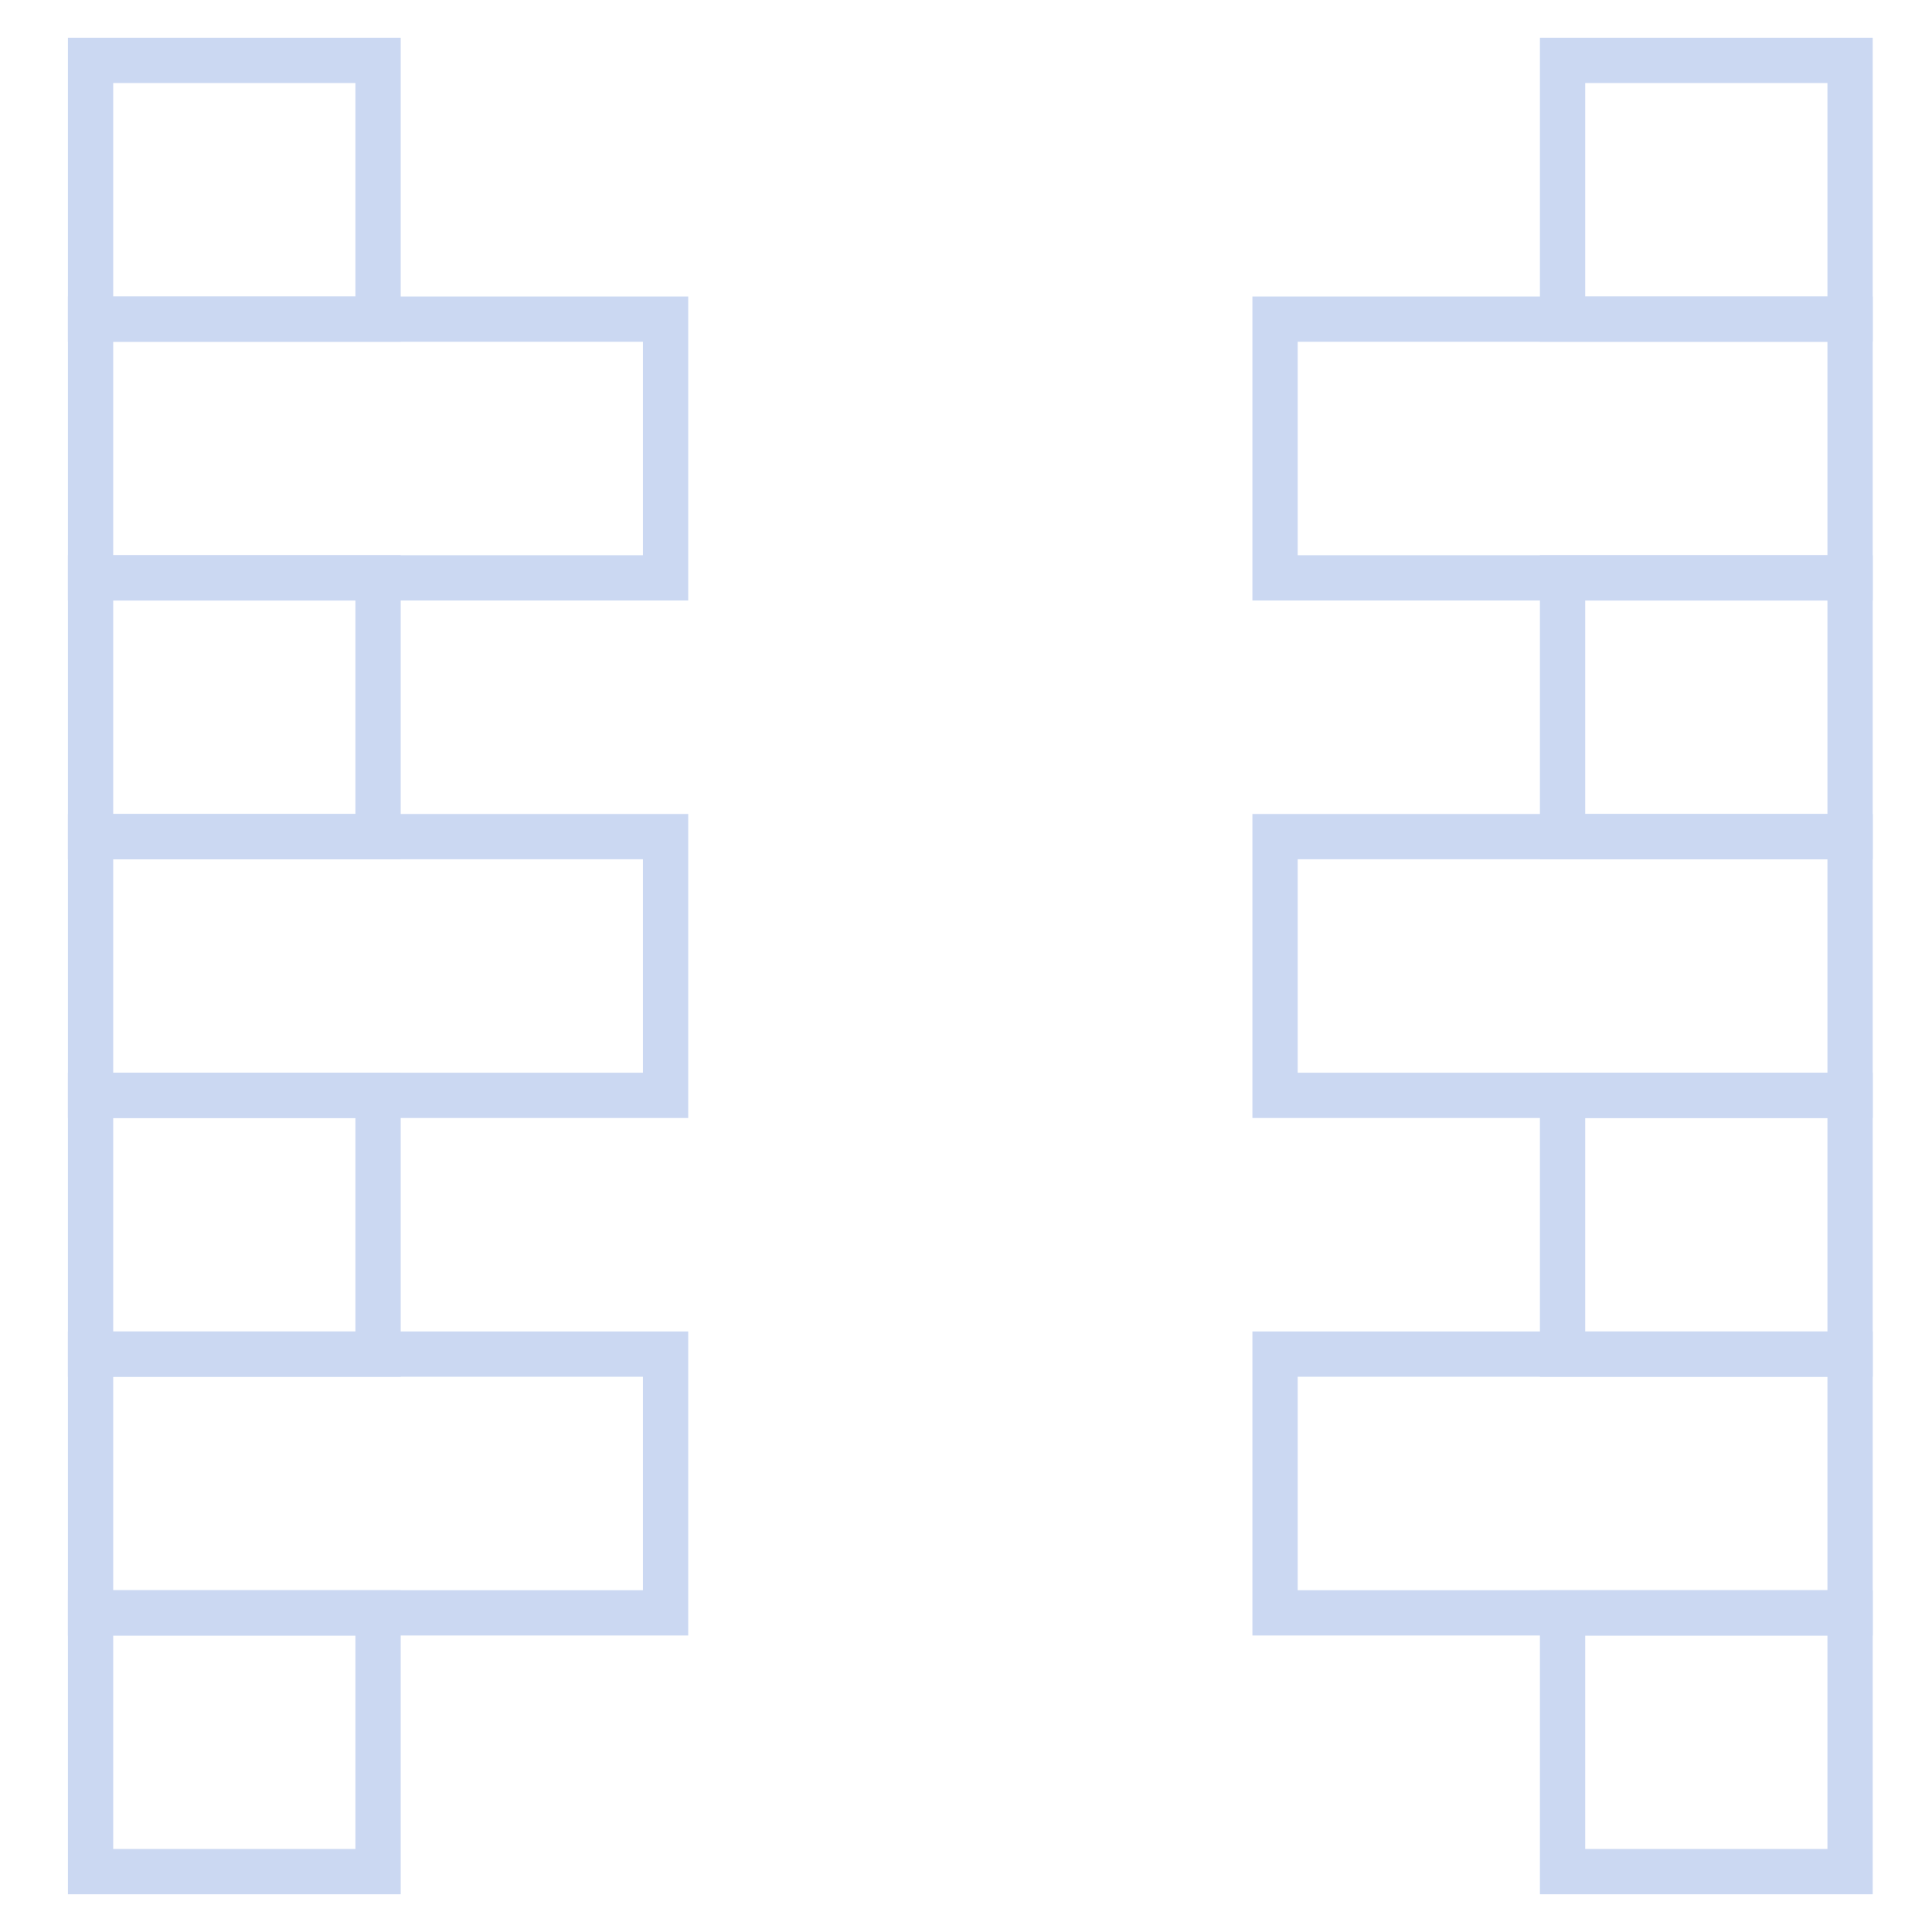 <?xml version="1.0" encoding="UTF-8"?>
<svg width="64px" height="64px" viewBox="0 0 64 64" version="1.1" xmlns="http://www.w3.org/2000/svg" xmlns:xlink="http://www.w3.org/1999/xlink">
    <!-- Generator: Sketch 51.3 (57544) - http://www.bohemiancoding.com/sketch -->
    <title>Illustrations/quoins</title>
    <desc>Created with Sketch.</desc>
    <defs></defs>
    <g id="Illustrations/quoins" stroke="none" stroke-width="1" fill="none" fill-rule="evenodd">
        <g id="Group" transform="translate(3, 2)" stroke="#CBD8F2" stroke-width="1.5">
            <rect id="Rectangle-11" x="0" y="0" width="9.524" height="8.571"></rect>
            <rect id="Rectangle-11-Copy-2" x="0" y="17.143" width="9.524" height="8.571"></rect>
            <rect id="Rectangle-11-Copy-4" x="0" y="34.286" width="9.524" height="8.571"></rect>
            <rect id="Rectangle-11-Copy-5" x="0" y="51.429" width="9.524" height="8.571"></rect>
            <rect id="Rectangle-11-Copy" x="0" y="8.571" width="19.048" height="8.571"></rect>
            <rect id="Rectangle-11-Copy-3" x="0" y="25.714" width="19.048" height="8.571"></rect>
            <rect id="Rectangle-11-Copy-6" x="0" y="42.857" width="19.048" height="8.571"></rect>
        </g>
        <g id="Group-Copy" transform="translate(51.643, 32) scale(-1, 1) translate(-51.643, -32) translate(42, 2)" stroke="#CBD8F2" stroke-width="1.5">
            <rect id="Rectangle-11" x="0" y="0" width="9.524" height="8.571"></rect>
            <rect id="Rectangle-11-Copy-2" x="0" y="17.143" width="9.524" height="8.571"></rect>
            <rect id="Rectangle-11-Copy-4" x="0" y="34.286" width="9.524" height="8.571"></rect>
            <rect id="Rectangle-11-Copy-5" x="0" y="51.429" width="9.524" height="8.571"></rect>
            <rect id="Rectangle-11-Copy" x="0" y="8.571" width="19.048" height="8.571"></rect>
            <rect id="Rectangle-11-Copy-3" x="0" y="25.714" width="19.048" height="8.571"></rect>
            <rect id="Rectangle-11-Copy-6" x="0" y="42.857" width="19.048" height="8.571"></rect>
        </g>
    </g>
</svg>